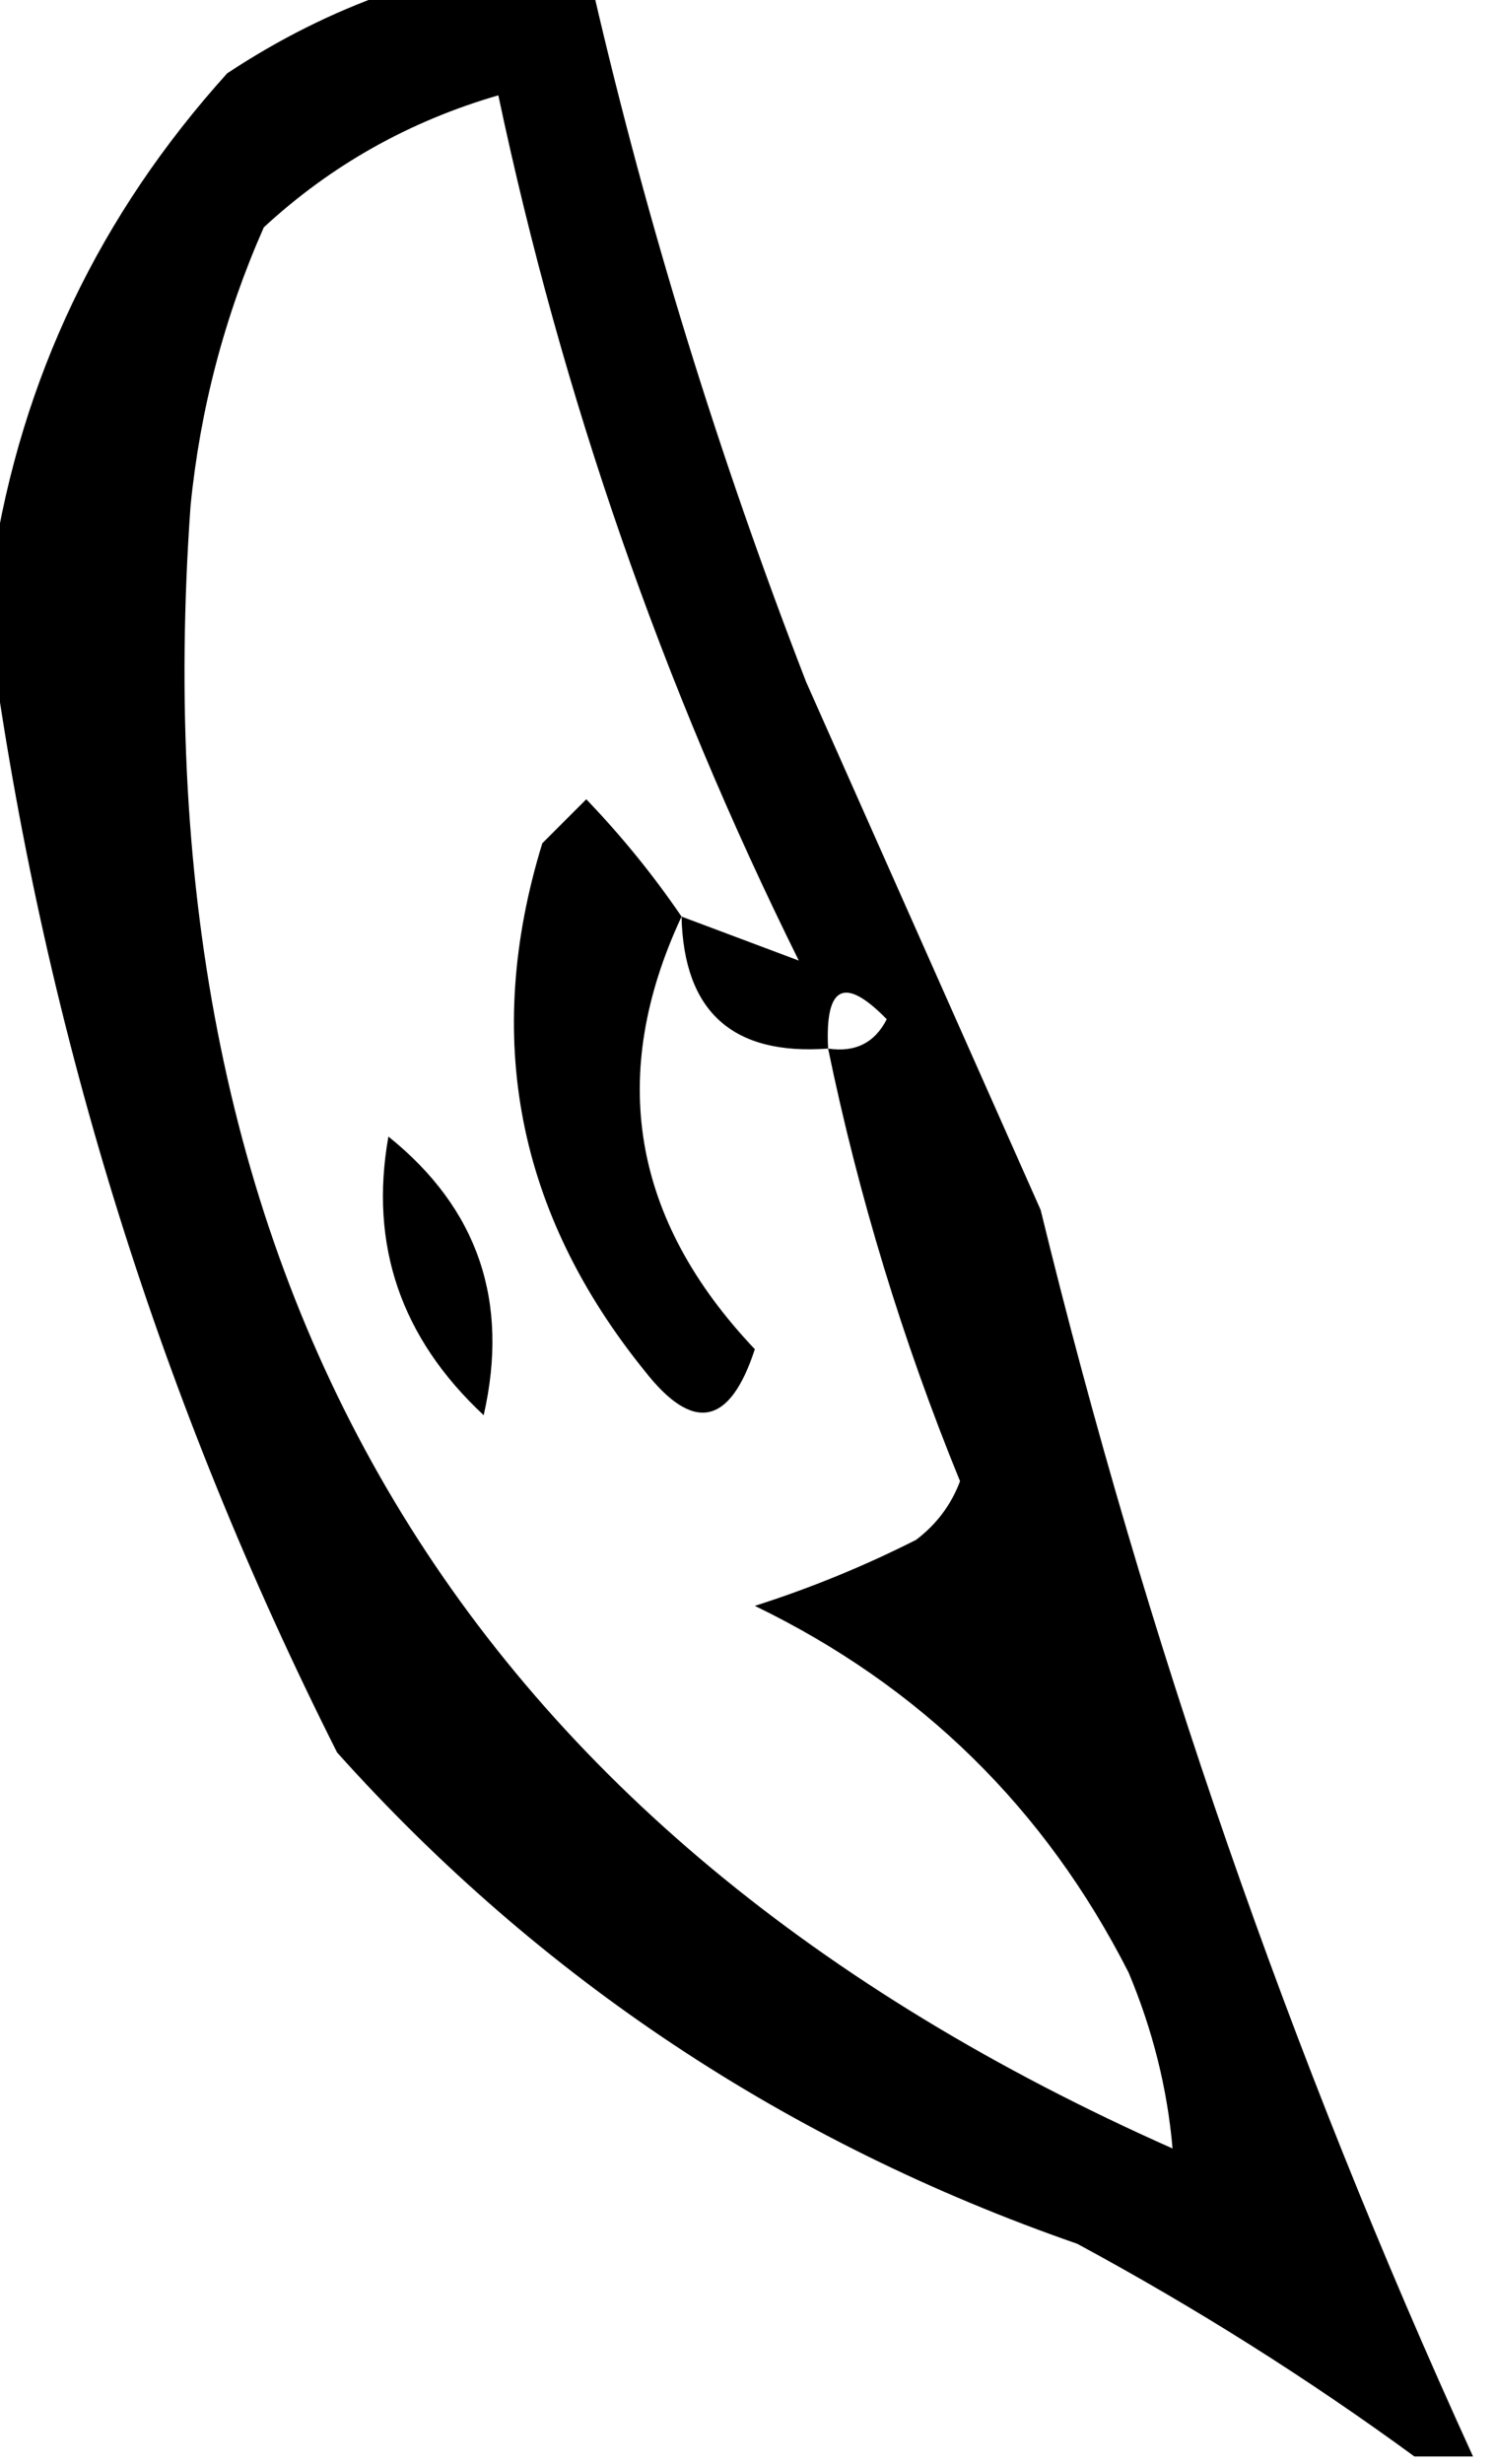 <?xml version="1.0" encoding="UTF-8"?>
<!DOCTYPE svg PUBLIC "-//W3C//DTD SVG 1.1//EN" "http://www.w3.org/Graphics/SVG/1.1/DTD/svg11.dtd">
<svg xmlns="http://www.w3.org/2000/svg" version="1.1" width="102px" height="168px" style="shape-rendering:geometricPrecision; text-rendering:geometricPrecision; image-rendering:optimizeQuality; fill-rule:evenodd; clip-rule:evenodd" xmlns:xlink="http://www.w3.org/1999/xlink">
<g><path style="opacity:1" fill="#000000" d="M 26.5,-0.5 C 31.167,-0.5 35.833,-0.5 40.5,-0.5C 44.179,15.38 49.012,31.047 55,46.5C 60.35,58.531 65.684,70.531 71,82.5C 78.164,111.827 87.997,140.16 100.5,167.5C 99.167,167.5 97.833,167.5 96.5,167.5C 89.235,162.191 81.569,157.358 73.5,153C 53.699,146.119 36.866,134.953 23,119.5C 11.008,95.695 3.174,70.695 -0.5,44.5C -0.5,42.5 -0.5,40.5 -0.5,38.5C 1.464,25.801 6.797,14.635 15.5,5C 19.017,2.674 22.683,0.84 26.5,-0.5 Z M 54.5,65.5 C 51.833,64.5 49.167,63.5 46.5,62.5C 46.651,68.983 49.984,71.983 56.5,71.5C 58.585,81.591 61.585,91.424 65.5,101C 64.899,102.605 63.899,103.938 62.5,105C 58.948,106.795 55.282,108.295 51.5,109.5C 62.806,114.972 71.306,123.306 77,134.5C 78.647,138.422 79.647,142.422 80,146.5C 31.547,124.998 9.213,87.665 13,34.5C 13.655,27.89 15.321,21.556 18,15.5C 22.585,11.266 27.918,8.266 34,6.5C 38.356,27.069 45.189,46.736 54.5,65.5 Z M 56.5,71.5 C 56.279,67.205 57.612,66.538 60.5,69.5C 59.68,71.111 58.346,71.778 56.5,71.5 Z"/></g>
<g><path style="opacity:1" fill="#000000" d="M 46.5,62.5 C 41.447,73.323 43.114,83.156 51.5,92C 49.798,97.214 47.298,97.714 44,93.5C 35.27,82.715 32.937,70.715 37,57.5C 38,56.5 39,55.5 40,54.5C 42.414,57.014 44.581,59.681 46.5,62.5 Z"/></g>
<g><path style="opacity:1" fill="#000000" d="M 26.5,77.5 C 32.605,82.397 34.772,88.731 33,96.5C 27.349,91.231 25.183,84.897 26.5,77.5 Z"/></g>
<g><path style="opacity:1" fill="#000000" d="M 89.5,81.5 C 88.833,80.167 88.833,80.167 89.5,81.5 Z"/></g>
<g><path style="opacity:1" fill="#000000" d="M 89.5,81.5 C 90.833,82.167 90.833,82.167 89.5,81.5 Z"/></g>
</svg>

